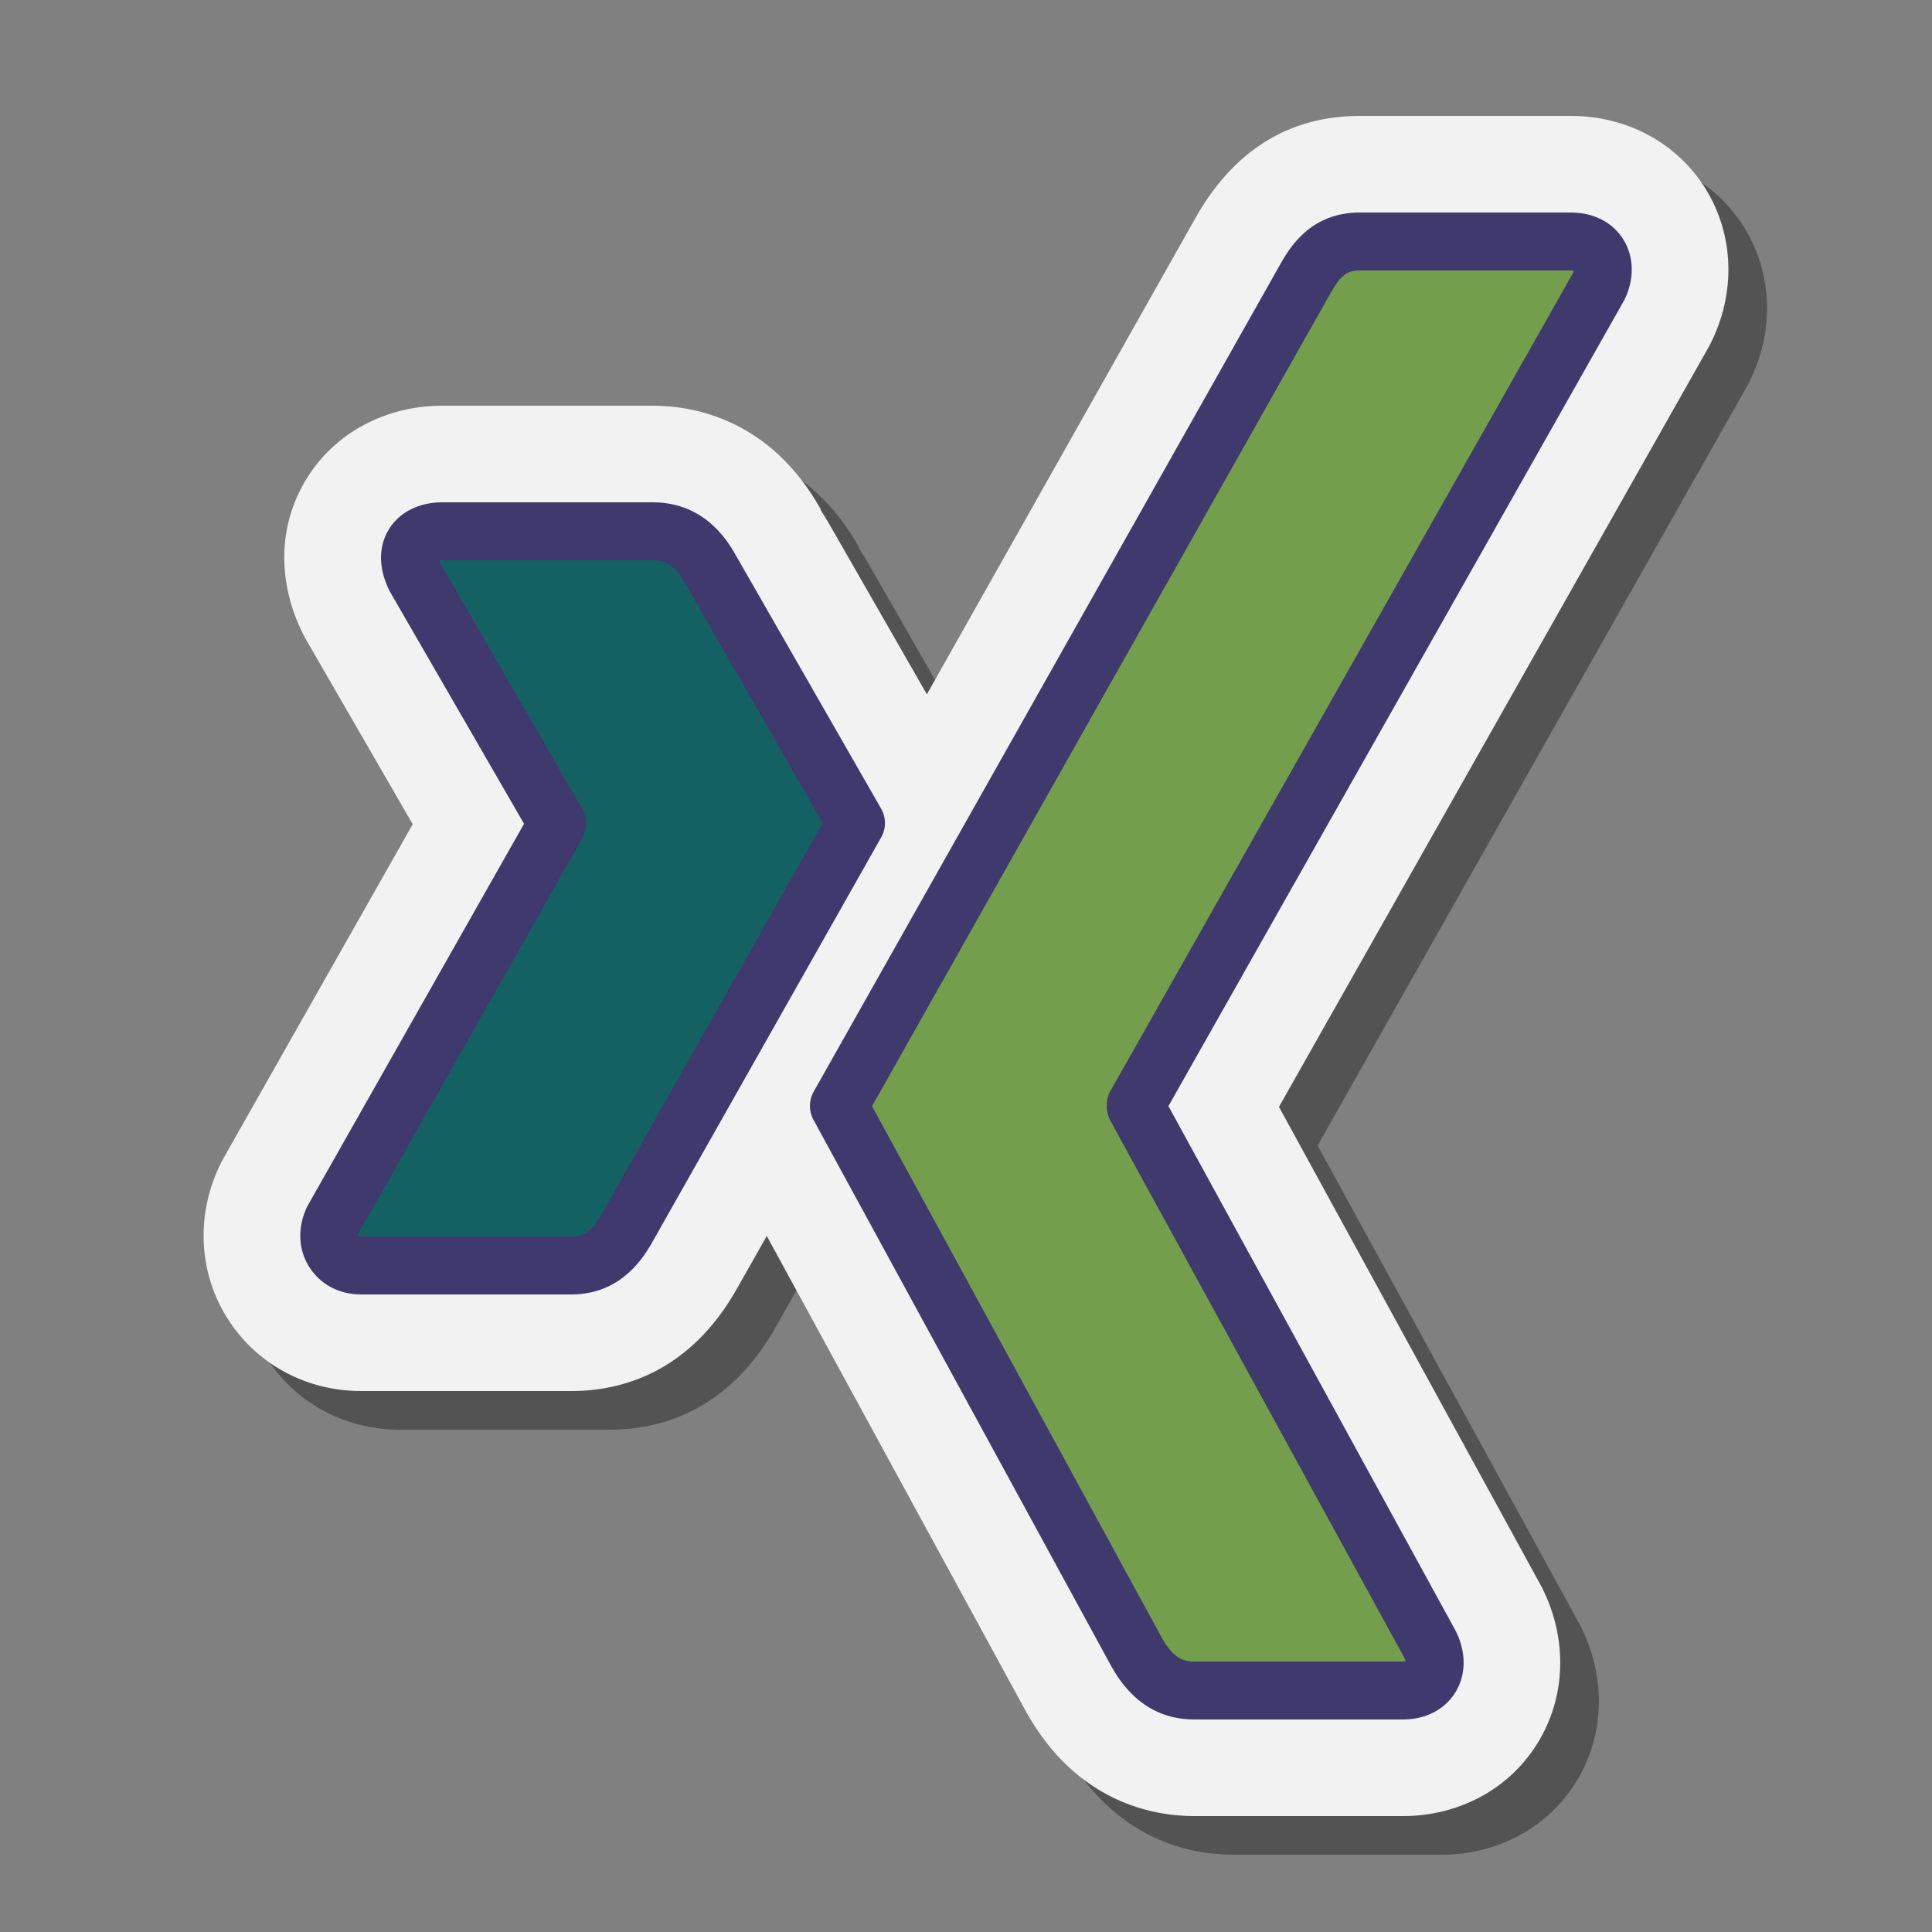 <svg xmlns="http://www.w3.org/2000/svg"  viewBox="0 0 100 100" width="300px" height="300px"><rect x="0" y="0" width="100" height="100" fill="#808080" stroke="none"/><path d="M90.281,11.772C88.82,9.41,86.216,8,83.314,8H72.388c-3.698,0-6.582,1.814-8.559,5.367c0,0-7.294,12.936-13.854,24.57 c-1.993-3.476-4.799-8.37-4.799-8.37c-0.229-0.401-0.461-0.805-0.713-1.191l0.022-0.013C41.868,23.697,37.91,23,35.784,23H24.892 c-2.94,0-5.564,1.41-7.018,3.768c-1.485,2.408-1.547,5.355-0.169,8.086l0.063,0.126l5.594,9.682l-9.793,17.284l-0.115,0.215 c-1.313,2.607-1.21,5.602,0.277,8.014C15.213,72.57,17.811,74,20.683,74h10.893c2.57,0,6.157-0.944,8.629-5.405 c0,0,0.582-1.03,1.483-2.623C45.867,73.64,55.12,90.617,55.12,90.617C57.743,95.301,61.692,96,63.812,96h10.805 c2.899,0,5.501-1.408,6.95-3.75c1.497-2.399,1.587-5.422,0.243-8.085L68.199,59.292l22.283-39.401l0.054-0.108 C91.855,17.163,91.761,14.169,90.281,11.772z" opacity=".35"/><path fill="#f2f2f2" d="M88.281,9.772C86.82,7.41,84.216,6,81.314,6H70.388c-3.698,0-6.582,1.814-8.559,5.367 c0,0-7.294,12.936-13.854,24.57c-1.993-3.476-4.799-8.37-4.799-8.37c-0.229-0.401-0.461-0.805-0.713-1.191l0.022-0.013 C39.868,21.697,35.91,21,33.784,21H22.892c-2.94,0-5.564,1.41-7.018,3.768c-1.485,2.408-1.547,5.355-0.169,8.086l0.063,0.126 l5.594,9.682l-9.793,17.284l-0.115,0.215c-1.313,2.607-1.21,5.602,0.277,8.014C13.213,70.57,15.811,72,18.683,72h10.893 c2.57,0,6.157-0.944,8.629-5.405c0,0,0.582-1.03,1.483-2.623C43.867,71.64,53.12,88.617,53.12,88.617 C55.743,93.301,59.692,94,61.812,94h10.805c2.899,0,5.501-1.408,6.95-3.75c1.497-2.399,1.587-5.422,0.243-8.085L66.199,57.292 l22.283-39.401l0.054-0.108C89.855,15.163,89.761,12.169,88.281,9.772z"/><path fill="#146164" d="M22.891,27.5c-0.656,0-1.208,0.23-1.485,0.681c-0.287,0.465-0.243,1.064,0.062,1.671l7.365,12.749 c0,0.022,0,0.04,0,0.062L17.259,63.086c-0.302,0.602-0.287,1.206,0,1.671c0.277,0.448,0.767,0.743,1.423,0.743h10.893 c1.629,0,2.414-1.099,2.971-2.104c0,0,11.318-20.017,11.759-20.795c-0.045-0.072-7.489-13.059-7.489-13.059 c-0.542-0.965-1.362-2.042-3.033-2.042H22.891z"/><path fill="#40396e" d="M29.575,67H18.683c-1.144,0-2.127-0.53-2.698-1.454c-0.566-0.918-0.591-2.089-0.064-3.134 l11.203-19.773l-6.954-12.037c-0.592-1.173-0.591-2.314-0.039-3.209C20.675,26.508,21.682,26,22.892,26h10.893 c2.765,0,3.95,2.114,4.34,2.809c0-0.001,7.31,12.75,7.474,13.033c0.27,0.461,0.275,1.035,0.012,1.499 c-0.44,0.777-11.758,20.794-11.758,20.794C33.422,64.91,32.265,67,29.575,67z M22.734,29.011c0.017,0.041,0.039,0.099,0.074,0.167 l7.323,12.672c0.132,0.228,0.201,0.487,0.201,0.75c0,0.259-0.067,0.576-0.195,0.802L18.564,63.826 c-0.027,0.058-0.029,0.134-0.024,0.151C18.555,64,18.678,64,18.683,64h10.893c0.697,0,1.101-0.323,1.658-1.331 c0.006-0.01,9.218-16.302,11.345-20.062c-0.692-1.207-2.472-4.308-7.063-12.318C34.979,29.334,34.528,29,33.784,29H22.892 C22.828,29,22.776,29.004,22.734,29.011z M38.124,28.809h0.011H38.124z"/><g><path fill="#739f4d" d="M70.387,12.5c-1.615,0-2.316,1.018-2.896,2.06c0,0-23.303,41.325-24.07,42.682 c0.039,0.074,15.37,28.198,15.37,28.198c0.536,0.959,1.364,2.06,3.021,2.06h10.805c0.651,0,1.16-0.246,1.436-0.691 c0.288-0.462,0.28-1.072-0.022-1.672L58.782,57.277c-0.015-0.022-0.015-0.049,0-0.071L82.731,14.86 c0.3-0.597,0.307-1.207,0.022-1.669c-0.275-0.445-0.787-0.691-1.438-0.691H70.387z"/><path fill="#40396e" d="M72.617,89H61.812c-2.749,0-3.939-2.128-4.331-2.828c-4.618-8.473-15.346-28.154-15.385-28.228 c-0.239-0.452-0.232-0.995,0.02-1.44c0.767-1.357,24.068-42.681,24.068-42.681C66.691,12.912,67.756,11,70.388,11h10.927 c1.174,0,2.163,0.511,2.714,1.402c0.559,0.905,0.574,2.076,0.042,3.133L60.478,57.252l14.869,27.165 c0.56,1.108,0.542,2.282-0.021,3.186C74.777,88.489,73.789,89,72.617,89z M45.137,57.255c2.394,4.392,14.972,27.467,14.972,27.467 C60.634,85.662,61.082,86,61.812,86h10.805c0.059,0,0.105-0.005,0.14-0.011c-0.009-0.041-0.026-0.1-0.065-0.177L57.466,57.997 c-0.249-0.463-0.246-1.071,0.01-1.53l23.949-42.346c0.02-0.041,0.029-0.079,0.033-0.11C81.424,14.005,81.376,14,81.314,14H70.388 c-0.689,0-1.016,0.265-1.586,1.29C68.798,15.296,48.369,51.524,45.137,57.255z M81.526,14.031h0.01H81.526z"/></g></svg>